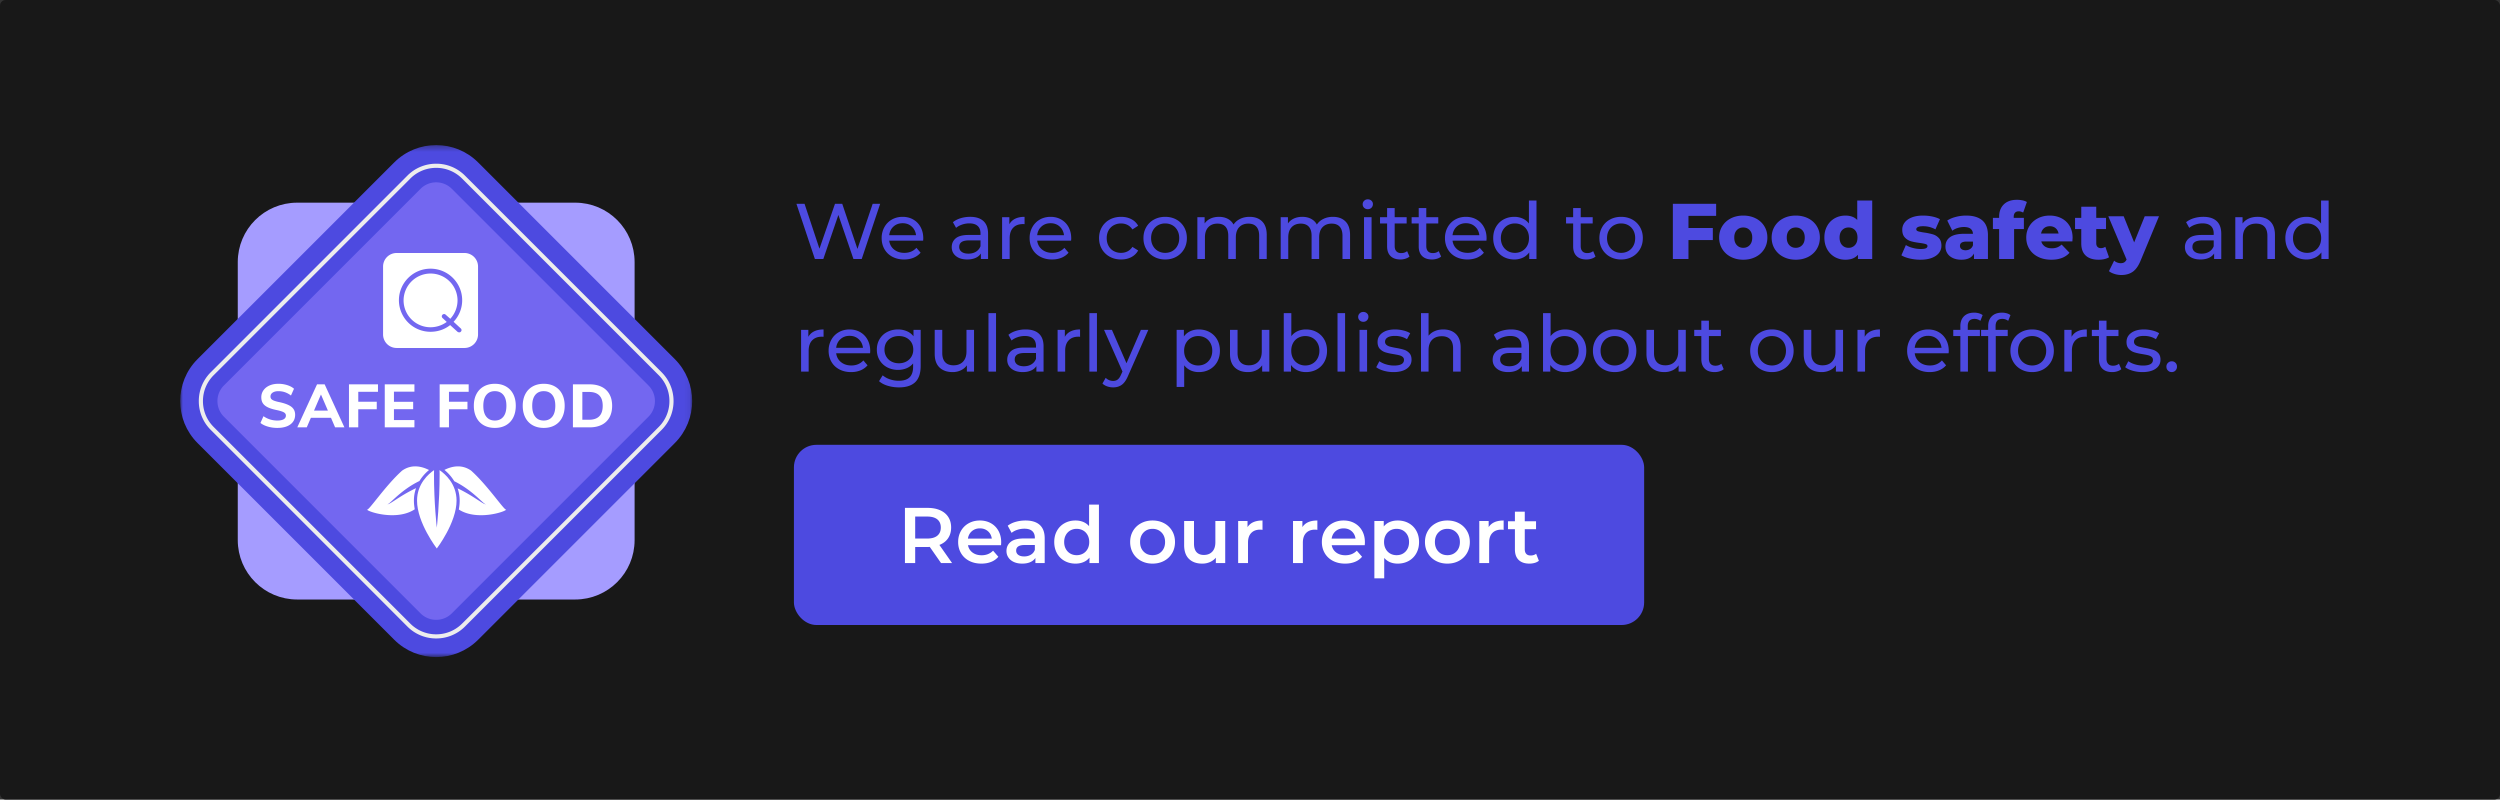 <svg xmlns="http://www.w3.org/2000/svg" xmlns:xlink="http://www.w3.org/1999/xlink" width="444" height="142"><rect width="100%" height="100%" fill="#333333" stroke="none"/><defs><path id="a" d="M0 .301h90.933v90.932H0z"/></defs><g fill="none" fill-rule="evenodd"><rect width="444" height="142" fill="#181818" fill-rule="nonzero" rx="1"/><g transform="translate(32 25.466)"><path fill="#a59cff" fill-rule="nonzero" d="M80.705 70.458V21.077c0-5.826-4.722-10.549-10.548-10.549H20.776c-5.826 0-10.549 4.723-10.549 10.549v49.38c0 5.826 4.723 10.55 10.549 10.55h49.38c5.827 0 10.55-4.724 10.55-10.55"/><mask id="b" fill="#fff"><use xlink:href="#a"/></mask><path fill="#4d4ae0" fill-rule="nonzero" d="M87.843 38.308L52.925 3.39c-4.119-4.12-10.798-4.12-14.917 0L3.09 38.308c-4.12 4.12-4.12 10.798 0 14.918l34.918 34.918c4.119 4.12 10.798 4.12 14.917 0l34.918-34.918c4.12-4.12 4.12-10.798 0-14.918" mask="url(#b)"/><path fill="#7367f0" fill-rule="nonzero" d="M45.466 84.616c-1.05 0-2.037-.41-2.779-1.151L7.77 48.546a3.908 3.908 0 01-1.152-2.78c0-1.049.41-2.036 1.152-2.778L42.687 8.069a3.907 3.907 0 012.78-1.151c1.049 0 2.037.409 2.779 1.151l34.917 34.919a3.904 3.904 0 011.153 2.779c0 1.05-.41 2.037-1.153 2.78L48.246 83.464a3.907 3.907 0 01-2.78 1.151"/><path fill="#ededed" fill-rule="nonzero" d="M45.466 4.345c-1.737 0-3.37.677-4.599 1.905L5.95 41.168c-1.228 1.23-1.906 2.862-1.906 4.599s.678 3.37 1.906 4.598l34.918 34.919a6.464 6.464 0 004.6 1.906 6.465 6.465 0 004.599-1.906l34.917-34.919a6.457 6.457 0 001.906-4.598c0-1.737-.677-3.37-1.906-4.6L50.066 6.25a6.469 6.469 0 00-4.6-1.905m0 83.58a7.2 7.2 0 01-5.119-2.121L5.43 50.886a7.194 7.194 0 01-2.122-5.12c0-1.932.754-3.75 2.122-5.117L40.347 5.73a7.191 7.191 0 015.12-2.122c1.932 0 3.75.753 5.118 2.122l34.918 34.918a7.187 7.187 0 012.12 5.118 7.191 7.191 0 01-2.12 5.119L50.585 85.804a7.195 7.195 0 01-5.119 2.121"/></g><g fill="#fff" fill-rule="nonzero"><path d="M77.575 97.412s-3.508-4.568-3.508-8.495c0-3.011 2.06-4.766 3.023-5.423-.01.194-.016.398-.016.624 0 5.302.502 9.6.502 9.6s.502-4.298.502-9.6c0-.226-.006-.43-.015-.623.962.656 3.022 2.41 3.022 5.422 0 3.927-3.509 8.495-3.509 8.495"/><path d="M74.492 85.427c-3.585 1.731-5.545 4.505-5.733 4.073.172.392 2.027-1.352 5.129-2.807a6.649 6.649 0 00-.376 2.224c0 .506.055 1.019.15 1.53-3.17 2.118-8.32.457-8.502.04.194.443 3.175-4.138 6.252-6.902 1.697-1.193 3.47-.778 4.784-.11a7.816 7.816 0 00-1.704 1.95m6.99 5.062c.099-.525.156-1.05.156-1.57 0-.812-.14-1.54-.364-2.187 3.056 1.448 4.885 3.16 5.055 2.772-.187.427-2.116-2.303-5.648-4.036a7.861 7.861 0 00-1.75-2.01c1.31-.656 3.065-1.05 4.745.13 3.077 2.764 6.058 7.346 6.252 6.902-.182.415-5.273 2.06-8.446-.001"/></g><path fill="#fff" fill-rule="nonzero" d="M49.25 75.997c.995 0 1.772-.21 2.33-.628.558-.419.837-.986.837-1.702 0-.593-.216-1.062-.65-1.406-.432-.343-1.139-.622-2.12-.837a6.22 6.22 0 01-.976-.263c-.229-.09-.392-.191-.488-.306a.639.639 0 01-.145-.429c0-.293.129-.526.386-.698.258-.171.601-.257 1.03-.257.81 0 1.55.257 2.223.773l.536-1.203c-.3-.272-.701-.486-1.202-.644a5.203 5.203 0 00-1.567-.236c-.601 0-1.13.102-1.589.306-.458.204-.814.489-1.068.853a2.11 2.11 0 00-.38 1.235c0 .422.09.774.273 1.057.183.283.472.522.87.72.397.196.932.362 1.604.498.601.13 1.022.263 1.261.403.24.14.36.33.36.574 0 .28-.13.496-.392.65-.261.153-.635.23-1.121.23-.91 0-1.732-.257-2.47-.773l-.536 1.202c.35.28.793.496 1.326.65.533.154 1.09.23 1.669.23zm5.231-.097l.73-1.696h3.574l.73 1.696h1.653l-3.51-7.642h-1.352l-3.51 7.642h1.685zm3.757-2.973h-2.469l1.234-2.866 1.235 2.866zm5.39 2.973v-3.22h3.285v-1.33H63.63v-1.772h3.499v-1.32h-5.152V75.9h1.653zm9.975 0v-1.299h-3.638V72.67h3.413v-1.31h-3.413v-1.802h3.638v-1.3h-5.27V75.9h5.27zm6.135 0v-3.22h3.284v-1.33h-3.284v-1.772h3.5v-1.32h-5.153V75.9h1.653zm8.15.097c.758 0 1.416-.16 1.975-.478a3.2 3.2 0 001.288-1.369c.3-.593.45-1.288.45-2.082 0-.794-.15-1.485-.45-2.071-.3-.587-.73-1.04-1.288-1.358-.559-.319-1.217-.478-1.975-.478-.759 0-1.419.16-1.98.478-.562.318-.995.77-1.3 1.358-.303.586-.455 1.277-.455 2.071 0 .794.152 1.489.456 2.082.304.594.737 1.05 1.298 1.369.562.318 1.222.478 1.98.478zm0-1.31c-.644 0-1.147-.223-1.508-.67-.362-.448-.542-1.097-.542-1.949 0-.844.18-1.488.542-1.932.361-.443.864-.665 1.508-.665s1.146.222 1.508.665c.361.444.542 1.088.542 1.932 0 .845-.18 1.492-.542 1.943-.362.45-.864.676-1.508.676zm8.686 1.31c.759 0 1.417-.16 1.975-.478a3.2 3.2 0 001.288-1.369c.3-.593.45-1.288.45-2.082 0-.794-.15-1.485-.45-2.071-.3-.587-.73-1.04-1.288-1.358-.558-.319-1.216-.478-1.975-.478-.758 0-1.419.16-1.98.478-.562.318-.995.77-1.299 1.358-.304.586-.456 1.277-.456 2.071 0 .794.152 1.489.456 2.082.304.594.737 1.05 1.299 1.369.561.318 1.222.478 1.98.478zm0-1.31c-.644 0-1.147-.223-1.508-.67-.361-.448-.542-1.097-.542-1.949 0-.844.18-1.488.542-1.932.361-.443.864-.665 1.508-.665s1.147.222 1.508.665c.361.444.542 1.088.542 1.932 0 .845-.18 1.492-.542 1.943-.361.45-.864.676-1.508.676zm8.128 1.213c.845 0 1.567-.152 2.168-.456a3.149 3.149 0 001.374-1.315c.315-.572.472-1.26.472-2.06 0-.795-.159-1.478-.477-2.05a3.146 3.146 0 00-1.38-1.31c-.6-.3-1.32-.451-2.157-.451h-2.951V75.9h2.951zm-.107-1.352h-1.17V69.61h1.17c1.631 0 2.447.82 2.447 2.458 0 1.653-.816 2.48-2.447 2.48zM82.496 44.933a2.404 2.404 0 012.404 2.405v12.058a2.404 2.404 0 01-2.404 2.404H70.438a2.404 2.404 0 01-2.405-2.404V47.338a2.405 2.405 0 012.405-2.405h12.058zm-6.044 2.785c-3.08 0-5.604 2.523-5.604 5.603a5.607 5.607 0 005.604 5.604c1.334 0 2.547-.436 3.494-1.189l1.31 1.189a.468.468 0 00.29.098h.122a.478.478 0 00.294-.32.406.406 0 00-.146-.388l-1.261-1.164a5.56 5.56 0 001.528-3.833c0-3.08-2.523-5.605-5.63-5.6zm.015.862a4.791 4.791 0 014.791 4.737 4.834 4.834 0 01-1.286 3.3l-.825-.729a.376.376 0 00-.387-.097.425.425 0 00-.292.317.404.404 0 00.146.388l.728.68a4.898 4.898 0 01-2.887.945 4.78 4.78 0 01-4.779-4.803 4.792 4.792 0 014.791-4.738z"/><g fill-rule="nonzero" transform="translate(141 79)"><rect width="151" height="32" fill="#4d4ae0" rx="4"/><path fill="#fff" d="M21.537 21v-2.856h2.33c.11-.003.197-.007.26-.014L26.129 21h1.96l-2.254-3.22c.672-.261 1.188-.658 1.547-1.19.36-.532.539-1.167.539-1.904 0-.719-.168-1.34-.504-1.862-.336-.523-.819-.924-1.449-1.204-.63-.28-1.37-.42-2.219-.42h-4.032V21h1.82zm2.128-4.354h-2.128V12.74h2.128c.793 0 1.395.168 1.806.504.41.336.616.817.616 1.442s-.205 1.108-.616 1.449c-.41.34-1.013.511-1.806.511zm9.632 4.452c.644 0 1.223-.103 1.736-.308a3.163 3.163 0 001.274-.91l-.938-1.078c-.532.541-1.209.812-2.03.812-.644 0-1.183-.161-1.617-.483a2.034 2.034 0 01-.805-1.309h5.866a6.54 6.54 0 00.028-.518c0-.765-.161-1.44-.483-2.023a3.423 3.423 0 00-1.344-1.358c-.574-.322-1.225-.483-1.953-.483-.737 0-1.4.163-1.988.49a3.528 3.528 0 00-1.379 1.365c-.331.583-.497 1.239-.497 1.967 0 .737.17 1.398.511 1.981.34.583.824 1.038 1.449 1.365.625.327 1.349.49 2.17.49zm1.848-4.438h-4.242c.084-.55.32-.992.707-1.323.387-.331.861-.497 1.421-.497.57 0 1.045.168 1.428.504.383.336.611.775.686 1.316zm5.39 4.438c.56 0 1.038-.086 1.435-.259.397-.173.702-.422.917-.749V21h1.652v-4.382c0-1.064-.292-1.86-.875-2.387-.583-.527-1.426-.791-2.527-.791-.616 0-1.2.08-1.75.238a4.254 4.254 0 00-1.414.686l.686 1.274c.28-.233.623-.415 1.029-.546a4.04 4.04 0 011.239-.196c.616 0 1.08.14 1.393.42.313.28.469.681.469 1.204v.112h-1.932c-1.073 0-1.86.203-2.359.609-.5.406-.749.945-.749 1.617 0 .43.114.814.343 1.155.229.34.553.607.973.798.42.191.91.287 1.47.287zm.364-1.274c-.448 0-.798-.093-1.05-.28a.893.893 0 01-.378-.756c0-.663.504-.994 1.512-.994h1.806v.868c-.14.373-.38.66-.721.861-.34.2-.73.301-1.169.301zm9.114 1.274c.513 0 .982-.089 1.407-.266a2.697 2.697 0 001.071-.798V21h1.68V10.612h-1.75v3.836a2.742 2.742 0 00-1.05-.756 3.55 3.55 0 00-1.358-.252c-.719 0-1.365.159-1.939.476a3.43 3.43 0 00-1.351 1.344c-.327.579-.49 1.246-.49 2.002 0 .756.163 1.426.49 2.009a3.422 3.422 0 001.351 1.351c.574.317 1.22.476 1.939.476zm.21-1.498c-.42 0-.798-.096-1.134-.287a2.07 2.07 0 01-.798-.819c-.196-.355-.294-.765-.294-1.232 0-.467.098-.877.294-1.232a2.07 2.07 0 01.798-.819 2.254 2.254 0 011.134-.287c.42 0 .798.096 1.134.287.336.191.602.464.798.819.196.355.294.765.294 1.232 0 .467-.098.877-.294 1.232a2.07 2.07 0 01-.798.819 2.254 2.254 0 01-1.134.287zm13.468 1.498c.765 0 1.451-.163 2.058-.49a3.577 3.577 0 001.421-1.365c.34-.583.511-1.244.511-1.981 0-.737-.17-1.395-.511-1.974a3.58 3.58 0 00-1.421-1.358c-.607-.327-1.293-.49-2.058-.49-.756 0-1.437.163-2.044.49-.607.327-1.08.78-1.421 1.358-.34.579-.511 1.237-.511 1.974 0 .737.17 1.398.511 1.981a3.57 3.57 0 001.421 1.365c.607.327 1.288.49 2.044.49zm0-1.498c-.644 0-1.174-.215-1.589-.644-.415-.43-.623-.994-.623-1.694s.208-1.265.623-1.694c.415-.43.945-.644 1.589-.644s1.176.215 1.596.644c.42.43.63.994.63 1.694s-.21 1.265-.63 1.694c-.42.43-.952.644-1.596.644zm8.834 1.498a3.38 3.38 0 001.358-.273c.42-.182.77-.441 1.05-.777V21h1.666v-7.476h-1.75v3.78c0 .728-.184 1.286-.553 1.673-.369.387-.866.581-1.491.581-.56 0-.992-.166-1.295-.497-.303-.331-.455-.833-.455-1.505v-4.032h-1.75v4.27c0 1.092.287 1.916.861 2.471.574.555 1.36.833 2.359.833zm8.12-.098v-3.626c0-.747.191-1.318.574-1.715.383-.397.915-.595 1.596-.595.121 0 .257.014.406.042V13.44c-1.27 0-2.156.392-2.66 1.176v-1.092h-1.666V21h1.75zm9.744 0v-3.626c0-.747.191-1.318.574-1.715.383-.397.915-.595 1.596-.595.121 0 .257.014.406.042V13.44c-1.27 0-2.156.392-2.66 1.176v-1.092h-1.666V21h1.75zm7.504.098c.644 0 1.223-.103 1.736-.308a3.163 3.163 0 001.274-.91l-.938-1.078c-.532.541-1.209.812-2.03.812-.644 0-1.183-.161-1.617-.483a2.034 2.034 0 01-.805-1.309h5.866a6.54 6.54 0 00.028-.518c0-.765-.161-1.44-.483-2.023a3.423 3.423 0 00-1.344-1.358c-.574-.322-1.225-.483-1.953-.483-.737 0-1.4.163-1.988.49a3.528 3.528 0 00-1.379 1.365c-.331.583-.497 1.239-.497 1.967 0 .737.17 1.398.511 1.981.34.583.824 1.038 1.449 1.365.625.327 1.349.49 2.17.49zm1.848-4.438h-4.242c.084-.55.32-.992.707-1.323.387-.331.861-.497 1.421-.497.57 0 1.045.168 1.428.504.383.336.611.775.686 1.316zm5.096 7.056V20.09c.588.672 1.386 1.008 2.394 1.008.728 0 1.379-.159 1.953-.476a3.422 3.422 0 001.351-1.351c.327-.583.49-1.253.49-2.009s-.163-1.423-.49-2.002a3.43 3.43 0 00-1.351-1.344c-.574-.317-1.225-.476-1.953-.476-.513 0-.982.089-1.407.266a2.697 2.697 0 00-1.071.798v-.98h-1.666v10.192h1.75zm2.198-4.116c-.42 0-.798-.096-1.134-.287a2.07 2.07 0 01-.798-.819c-.196-.355-.294-.765-.294-1.232 0-.467.098-.877.294-1.232a2.07 2.07 0 01.798-.819 2.254 2.254 0 011.134-.287c.644 0 1.174.215 1.589.644.415.43.623.994.623 1.694s-.208 1.265-.623 1.694c-.415.43-.945.644-1.589.644zm9.016 1.498c.765 0 1.451-.163 2.058-.49a3.577 3.577 0 001.421-1.365c.34-.583.511-1.244.511-1.981 0-.737-.17-1.395-.511-1.974a3.58 3.58 0 00-1.421-1.358c-.607-.327-1.293-.49-2.058-.49-.756 0-1.437.163-2.044.49-.607.327-1.08.78-1.421 1.358-.34.579-.511 1.237-.511 1.974 0 .737.17 1.398.511 1.981a3.57 3.57 0 001.421 1.365c.607.327 1.288.49 2.044.49zm0-1.498c-.644 0-1.174-.215-1.589-.644-.415-.43-.623-.994-.623-1.694s.208-1.265.623-1.694c.415-.43.945-.644 1.589-.644s1.176.215 1.596.644c.42.43.63.994.63 1.694s-.21 1.265-.63 1.694c-.42.43-.952.644-1.596.644zm7.42 1.4v-3.626c0-.747.191-1.318.574-1.715.383-.397.915-.595 1.596-.595.121 0 .257.014.406.042V13.44c-1.27 0-2.156.392-2.66 1.176v-1.092h-1.666V21h1.75zm7.154.098c.327 0 .637-.042.931-.126.294-.084.544-.21.749-.378l-.49-1.246c-.261.205-.588.308-.98.308-.336 0-.593-.096-.77-.287-.177-.191-.266-.469-.266-.833V14.98h2.002v-1.4h-2.002v-1.708h-1.75v1.708h-1.232v1.4h1.232v3.598c0 .821.224 1.447.672 1.876.448.43 1.083.644 1.904.644z"/></g><path fill="#4d4ae0" fill-rule="nonzero" d="M146.222 46l2.674-7.826L151.57 46h1.47l3.276-9.8h-1.33l-2.702 8.008-2.702-8.008h-1.288l-2.758 7.966-2.646-7.966h-1.442l3.276 9.8h1.498zm14.35.084c.616 0 1.174-.103 1.673-.308.5-.205.917-.504 1.253-.896l-.742-.868c-.541.597-1.255.896-2.142.896-.728 0-1.337-.198-1.827-.595-.49-.397-.777-.922-.861-1.575h6.02c.019-.168.028-.303.028-.406 0-.747-.156-1.41-.469-1.988a3.394 3.394 0 00-1.302-1.351c-.555-.322-1.188-.483-1.897-.483-.71 0-1.346.161-1.911.483a3.456 3.456 0 00-1.33 1.351 3.933 3.933 0 00-.483 1.946c0 .728.166 1.381.497 1.96.331.579.8 1.029 1.407 1.351.607.322 1.302.483 2.086.483zm2.114-4.312h-4.76c.075-.635.329-1.148.763-1.54.434-.392.973-.588 1.617-.588s1.183.198 1.617.595c.434.397.688.908.763 1.533zm9.086 4.312c.57 0 1.062-.091 1.477-.273.415-.182.735-.446.959-.791V46h1.274v-4.48c0-.999-.273-1.75-.819-2.254-.546-.504-1.332-.756-2.359-.756-.597 0-1.162.082-1.694.245-.532.163-.99.399-1.372.707l.56 1.008c.29-.243.644-.436 1.064-.581.42-.145.85-.217 1.288-.217.653 0 1.148.154 1.484.462.336.308.504.751.504 1.33v.266h-2.128c-1.036 0-1.792.198-2.268.595-.476.397-.714.922-.714 1.575 0 .653.25 1.18.749 1.582.5.401 1.164.602 1.995.602zm.224-1.036c-.513 0-.915-.107-1.204-.322a1.038 1.038 0 01-.434-.882c0-.765.57-1.148 1.708-1.148h2.072v1.036c-.168.42-.439.744-.812.973-.373.229-.817.343-1.33.343zm7.322.952v-3.696c0-.803.208-1.421.623-1.855.415-.434.987-.651 1.715-.651.13 0 .233.005.308.014V38.51c-.653 0-1.209.112-1.666.336a2.29 2.29 0 00-1.036.98V38.58h-1.288V46h1.344zm7.532.084c.616 0 1.174-.103 1.673-.308.5-.205.917-.504 1.253-.896l-.742-.868c-.541.597-1.255.896-2.142.896-.728 0-1.337-.198-1.827-.595-.49-.397-.777-.922-.861-1.575h6.02c.019-.168.028-.303.028-.406 0-.747-.156-1.41-.469-1.988a3.394 3.394 0 00-1.302-1.351c-.555-.322-1.188-.483-1.897-.483-.71 0-1.346.161-1.911.483a3.456 3.456 0 00-1.33 1.351 3.933 3.933 0 00-.483 1.946c0 .728.166 1.381.497 1.96.331.579.8 1.029 1.407 1.351.607.322 1.302.483 2.086.483zm2.114-4.312h-4.76c.075-.635.329-1.148.763-1.54.434-.392.973-.588 1.617-.588s1.183.198 1.617.595c.434.397.688.908.763 1.533zm10.15 4.312c.672 0 1.272-.138 1.799-.413.527-.275.936-.67 1.225-1.183l-1.022-.644c-.233.355-.523.62-.868.798a2.479 2.479 0 01-1.148.266 2.65 2.65 0 01-1.309-.322 2.3 2.3 0 01-.91-.917c-.22-.397-.329-.856-.329-1.379 0-.513.11-.968.329-1.365a2.3 2.3 0 01.91-.917 2.65 2.65 0 011.309-.322c.42 0 .803.089 1.148.266.345.177.635.443.868.798l1.022-.658a2.901 2.901 0 00-1.225-1.176c-.527-.27-1.127-.406-1.799-.406-.756 0-1.43.161-2.023.483a3.539 3.539 0 00-1.393 1.344c-.336.574-.504 1.225-.504 1.953s.168 1.379.504 1.953a3.59 3.59 0 001.393 1.351c.593.327 1.267.49 2.023.49zm7.826 0c.737 0 1.398-.163 1.981-.49a3.576 3.576 0 001.372-1.351c.331-.574.497-1.225.497-1.953s-.166-1.379-.497-1.953a3.517 3.517 0 00-1.372-1.344c-.583-.322-1.244-.483-1.981-.483-.737 0-1.4.161-1.988.483a3.502 3.502 0 00-1.379 1.344c-.331.574-.497 1.225-.497 1.953s.166 1.379.497 1.953a3.553 3.553 0 001.379 1.351c.588.327 1.25.49 1.988.49zm0-1.176c-.476 0-.903-.11-1.281-.329a2.37 2.37 0 01-.896-.924c-.22-.397-.329-.852-.329-1.365s.11-.968.329-1.365c.22-.397.518-.702.896-.917a2.544 2.544 0 011.281-.322c.476 0 .903.107 1.281.322.378.215.674.52.889.917.215.397.322.852.322 1.365s-.107.968-.322 1.365a2.32 2.32 0 01-.889.924c-.378.22-.805.329-1.281.329zM213.996 46v-3.822c0-.793.2-1.402.602-1.827.401-.425.943-.637 1.624-.637.616 0 1.09.182 1.421.546.331.364.497.905.497 1.624V46h1.344v-3.822c0-.793.2-1.402.602-1.827.401-.425.943-.637 1.624-.637.616 0 1.09.182 1.421.546.331.364.497.905.497 1.624V46h1.344v-4.27c0-1.064-.273-1.867-.819-2.408-.546-.541-1.286-.812-2.219-.812-.625 0-1.188.121-1.687.364-.5.243-.889.579-1.169 1.008a2.432 2.432 0 00-1.036-1.022c-.448-.233-.961-.35-1.54-.35-.56 0-1.06.1-1.498.301-.439.2-.793.492-1.064.875V38.58h-1.288V46h1.344zm14.798 0v-3.822c0-.793.2-1.402.602-1.827.401-.425.943-.637 1.624-.637.616 0 1.09.182 1.421.546.331.364.497.905.497 1.624V46h1.344v-3.822c0-.793.2-1.402.602-1.827.401-.425.943-.637 1.624-.637.616 0 1.09.182 1.421.546.331.364.497.905.497 1.624V46h1.344v-4.27c0-1.064-.273-1.867-.819-2.408-.546-.541-1.286-.812-2.219-.812-.625 0-1.188.121-1.687.364-.5.243-.889.579-1.169 1.008a2.432 2.432 0 00-1.036-1.022c-.448-.233-.961-.35-1.54-.35-.56 0-1.06.1-1.498.301-.439.2-.793.492-1.064.875V38.58h-1.288V46h1.344zm14.126-8.848a.883.883 0 00.91-.896.802.802 0 00-.259-.609c-.173-.163-.39-.245-.651-.245s-.478.086-.651.259c-.173.173-.259.38-.259.623s.086.448.259.616c.173.168.39.252.651.252zm.672 8.848v-7.42h-1.344V46h1.344zm5.11.084c.308 0 .607-.044.896-.133.29-.089.532-.217.728-.385l-.42-.966c-.29.233-.64.35-1.05.35-.373 0-.66-.107-.861-.322-.2-.215-.301-.523-.301-.924v-4.018h2.128V38.58h-2.128v-1.624h-1.344v1.624h-1.26v1.106h1.26v4.074c0 .747.205 1.32.616 1.722.41.401.99.602 1.736.602zm5.614 0c.308 0 .607-.044.896-.133.29-.089.532-.217.728-.385l-.42-.966c-.29.233-.64.35-1.05.35-.373 0-.66-.107-.861-.322-.2-.215-.301-.523-.301-.924v-4.018h2.128V38.58h-2.128v-1.624h-1.344v1.624h-1.26v1.106h1.26v4.074c0 .747.205 1.32.616 1.722.41.401.99.602 1.736.602zm6.3 0c.616 0 1.174-.103 1.673-.308.5-.205.917-.504 1.253-.896l-.742-.868c-.541.597-1.255.896-2.142.896-.728 0-1.337-.198-1.827-.595-.49-.397-.777-.922-.861-1.575h6.02c.019-.168.028-.303.028-.406 0-.747-.156-1.41-.469-1.988a3.394 3.394 0 00-1.302-1.351c-.555-.322-1.188-.483-1.897-.483-.71 0-1.346.161-1.911.483a3.456 3.456 0 00-1.33 1.351 3.933 3.933 0 00-.483 1.946c0 .728.166 1.381.497 1.96.331.579.8 1.029 1.407 1.351.607.322 1.302.483 2.086.483zm2.114-4.312h-4.76c.075-.635.329-1.148.763-1.54.434-.392.973-.588 1.617-.588s1.183.198 1.617.595c.434.397.688.908.763 1.533zm6.216 4.312a3.51 3.51 0 001.512-.322 2.915 2.915 0 001.134-.938V46h1.288V35.612h-1.344V39.7a2.86 2.86 0 00-1.12-.889 3.565 3.565 0 00-1.47-.301c-.719 0-1.363.159-1.932.476-.57.317-1.015.76-1.337 1.33-.322.57-.483 1.227-.483 1.974 0 .747.161 1.407.483 1.981a3.41 3.41 0 001.337 1.337c.57.317 1.213.476 1.932.476zm.112-1.176c-.476 0-.903-.11-1.281-.329a2.37 2.37 0 01-.896-.924c-.22-.397-.329-.852-.329-1.365s.11-.968.329-1.365c.22-.397.518-.702.896-.917a2.544 2.544 0 011.281-.322c.467 0 .891.107 1.274.322.383.215.681.52.896.917.215.397.322.852.322 1.365s-.107.968-.322 1.365a2.304 2.304 0 01-.896.924 2.51 2.51 0 01-1.274.329zm12.684 1.176c.308 0 .607-.044.896-.133.29-.089.532-.217.728-.385l-.42-.966c-.29.233-.64.35-1.05.35-.373 0-.66-.107-.861-.322-.2-.215-.301-.523-.301-.924v-4.018h2.128V38.58h-2.128v-1.624h-1.344v1.624h-1.26v1.106h1.26v4.074c0 .747.205 1.32.616 1.722.41.401.99.602 1.736.602zm6.174 0c.737 0 1.398-.163 1.981-.49a3.576 3.576 0 001.372-1.351c.331-.574.497-1.225.497-1.953s-.166-1.379-.497-1.953a3.517 3.517 0 00-1.372-1.344c-.583-.322-1.244-.483-1.981-.483-.737 0-1.4.161-1.988.483a3.502 3.502 0 00-1.379 1.344c-.331.574-.497 1.225-.497 1.953s.166 1.379.497 1.953a3.553 3.553 0 001.379 1.351c.588.327 1.25.49 1.988.49zm0-1.176c-.476 0-.903-.11-1.281-.329a2.37 2.37 0 01-.896-.924c-.22-.397-.329-.852-.329-1.365s.11-.968.329-1.365c.22-.397.518-.702.896-.917a2.544 2.544 0 011.281-.322c.476 0 .903.107 1.281.322.378.215.674.52.889.917.215.397.322.852.322 1.365s-.107.968-.322 1.365a2.32 2.32 0 01-.889.924c-.378.22-.805.329-1.281.329zM299.872 46v-3.36h4.326v-2.142h-4.326v-2.156h4.914V36.2H297.1V46h2.772zm9.73.126c.821 0 1.559-.168 2.212-.504a3.76 3.76 0 001.526-1.4c.364-.597.546-1.274.546-2.03 0-.756-.182-1.43-.546-2.023a3.72 3.72 0 00-1.526-1.386c-.653-.331-1.39-.497-2.212-.497-.821 0-1.556.166-2.205.497-.649.331-1.157.796-1.526 1.393s-.553 1.27-.553 2.016c0 .756.184 1.433.553 2.03a3.81 3.81 0 001.533 1.4c.653.336 1.386.504 2.198.504zm0-2.114c-.467 0-.85-.161-1.148-.483-.299-.322-.448-.768-.448-1.337 0-.56.15-.999.448-1.316.299-.317.681-.476 1.148-.476.467 0 .85.159 1.148.476.299.317.448.756.448 1.316 0 .57-.15 1.015-.448 1.337-.299.322-.681.483-1.148.483zm9.324 2.114c.821 0 1.559-.168 2.212-.504a3.76 3.76 0 001.526-1.4c.364-.597.546-1.274.546-2.03 0-.756-.182-1.43-.546-2.023a3.72 3.72 0 00-1.526-1.386c-.653-.331-1.39-.497-2.212-.497-.821 0-1.556.166-2.205.497-.649.331-1.157.796-1.526 1.393s-.553 1.27-.553 2.016c0 .756.184 1.433.553 2.03a3.81 3.81 0 001.533 1.4c.653.336 1.386.504 2.198.504zm0-2.114c-.467 0-.85-.161-1.148-.483-.299-.322-.448-.768-.448-1.337 0-.56.15-.999.448-1.316.299-.317.681-.476 1.148-.476.467 0 .85.159 1.148.476.299.317.448.756.448 1.316 0 .57-.15 1.015-.448 1.337-.299.322-.681.483-1.148.483zm8.82 2.114c.99 0 1.731-.294 2.226-.882V46h2.534V35.612h-2.66v3.458c-.495-.523-1.195-.784-2.1-.784-.69 0-1.32.159-1.89.476-.57.317-1.02.772-1.351 1.365-.331.593-.497 1.281-.497 2.065s.166 1.475.497 2.072a3.495 3.495 0 001.351 1.379c.57.322 1.2.483 1.89.483zm.56-2.114c-.467 0-.85-.161-1.148-.483-.299-.322-.448-.768-.448-1.337 0-.56.15-.999.448-1.316.299-.317.681-.476 1.148-.476.467 0 .847.159 1.141.476.294.317.441.756.441 1.316 0 .57-.15 1.015-.448 1.337a1.48 1.48 0 01-1.134.483zm12.74 2.114c.793 0 1.472-.107 2.037-.322.565-.215.992-.511 1.281-.889a2.05 2.05 0 00.434-1.281c0-.579-.152-1.029-.455-1.351a2.369 2.369 0 00-1.071-.665 11.72 11.72 0 00-1.554-.322c-.495-.075-.85-.147-1.064-.217-.215-.07-.322-.194-.322-.371 0-.159.098-.287.294-.385.196-.098.504-.147.924-.147.784 0 1.512.187 2.184.56l.798-1.806c-.364-.205-.817-.364-1.358-.476a8.06 8.06 0 00-1.638-.168c-.775 0-1.44.11-1.995.329-.555.22-.978.518-1.267.896a2.07 2.07 0 00-.434 1.295c0 .588.154 1.045.462 1.372.308.327.674.55 1.099.672.425.121.94.22 1.547.294.476.065.824.133 1.043.203.22.07.329.189.329.357 0 .168-.091.296-.273.385-.182.089-.488.133-.917.133-.467 0-.938-.063-1.414-.189s-.887-.296-1.232-.511l-.798 1.82c.373.233.868.422 1.484.567a8.158 8.158 0 001.876.217zm7.294 0c1.11 0 1.857-.369 2.24-1.106V46h2.478v-4.214c0-1.185-.331-2.065-.994-2.639-.663-.574-1.624-.861-2.884-.861-.607 0-1.211.077-1.813.231-.602.154-1.113.371-1.533.651l.896 1.806a2.96 2.96 0 01.952-.483 3.681 3.681 0 011.106-.175c1.027 0 1.563.401 1.61 1.204h-1.512c-1.148 0-1.997.198-2.548.595-.55.397-.826.954-.826 1.673 0 .448.11.847.329 1.197.22.35.544.628.973.833.43.205.938.308 1.526.308zm.742-1.68c-.308 0-.55-.07-.728-.21a.679.679 0 01-.266-.56c0-.513.387-.77 1.162-.77h1.148v.658c-.103.29-.27.509-.504.658-.233.15-.504.224-.812.224zM357.706 46v-5.32h1.736v-1.988h-1.806v-.168c0-.327.077-.574.231-.742.154-.168.371-.252.651-.252.27 0 .537.075.798.224l.658-1.876a2.339 2.339 0 00-.784-.294 4.87 4.87 0 00-.98-.098c-.999 0-1.776.27-2.331.812-.555.541-.833 1.274-.833 2.198v.196h-1.106v1.988h1.106V46h2.66zm6.608.126c1.419 0 2.497-.41 3.234-1.232l-1.4-1.456c-.27.233-.539.401-.805.504a2.614 2.614 0 01-.945.154c-.485 0-.889-.105-1.211-.315a1.544 1.544 0 01-.651-.903h5.516c.028-.42.042-.64.042-.658 0-.812-.18-1.514-.539-2.107a3.572 3.572 0 00-1.463-1.358c-.616-.313-1.302-.469-2.058-.469-.793 0-1.507.168-2.142.504a3.76 3.76 0 00-1.491 1.393c-.36.593-.539 1.262-.539 2.009 0 .756.184 1.433.553 2.03.369.597.889 1.064 1.561 1.4.672.336 1.451.504 2.338.504zm1.288-4.648h-3.108c.075-.401.25-.719.525-.952.275-.233.618-.35 1.029-.35.41 0 .754.117 1.029.35.275.233.45.55.525.952zm7.112 4.648c.364 0 .707-.037 1.029-.112.322-.075.595-.182.819-.322l-.658-1.862a1.406 1.406 0 01-.812.238c-.243 0-.436-.077-.581-.231-.145-.154-.217-.366-.217-.637v-2.52h1.736v-1.988h-1.736v-1.974h-2.66v1.974h-1.106v1.988h1.106v2.548c0 .961.266 1.685.798 2.17.532.485 1.293.728 2.282.728zm4.032 2.716c.793 0 1.465-.189 2.016-.567.55-.378 1.017-1.034 1.4-1.967l3.276-7.896h-2.534l-1.876 4.634-1.862-4.634h-2.73l3.248 7.686c-.112.224-.25.387-.413.49-.163.103-.371.154-.623.154-.215 0-.427-.04-.637-.119-.21-.08-.39-.189-.539-.329l-.924 1.862c.252.205.581.371.987.497s.81.189 1.211.189zm14.042-2.758c.57 0 1.062-.091 1.477-.273.415-.182.735-.446.959-.791V46h1.274v-4.48c0-.999-.273-1.75-.819-2.254-.546-.504-1.332-.756-2.359-.756-.597 0-1.162.082-1.694.245-.532.163-.99.399-1.372.707l.56 1.008c.29-.243.644-.436 1.064-.581.42-.145.85-.217 1.288-.217.653 0 1.148.154 1.484.462.336.308.504.751.504 1.33v.266h-2.128c-1.036 0-1.792.198-2.268.595-.476.397-.714.922-.714 1.575 0 .653.25 1.18.749 1.582.5.401 1.164.602 1.995.602zm.224-1.036c-.513 0-.915-.107-1.204-.322a1.038 1.038 0 01-.434-.882c0-.765.57-1.148 1.708-1.148h2.072v1.036c-.168.42-.439.744-.812.973-.373.229-.817.343-1.33.343zm7.322.952v-3.822c0-.793.21-1.402.63-1.827.42-.425.994-.637 1.722-.637.644 0 1.139.182 1.484.546.345.364.518.905.518 1.624V46h1.344v-4.27c0-1.055-.278-1.855-.833-2.401-.555-.546-1.304-.819-2.247-.819-.588 0-1.113.103-1.575.308-.462.205-.828.5-1.099.882v-1.12h-1.288V46h1.344zm11.298.084a3.51 3.51 0 001.512-.322 2.915 2.915 0 001.134-.938V46h1.288V35.612h-1.344V39.7a2.86 2.86 0 00-1.12-.889 3.565 3.565 0 00-1.47-.301c-.719 0-1.363.159-1.932.476-.57.317-1.015.76-1.337 1.33-.322.57-.483 1.227-.483 1.974 0 .747.161 1.407.483 1.981a3.41 3.41 0 001.337 1.337c.57.317 1.213.476 1.932.476zm.112-1.176c-.476 0-.903-.11-1.281-.329a2.37 2.37 0 01-.896-.924c-.22-.397-.329-.852-.329-1.365s.11-.968.329-1.365c.22-.397.518-.702.896-.917a2.544 2.544 0 011.281-.322c.467 0 .891.107 1.274.322.383.215.681.52.896.917.215.397.322.852.322 1.365s-.107.968-.322 1.365a2.304 2.304 0 01-.896.924 2.51 2.51 0 01-1.274.329zM143.618 66v-3.696c0-.803.208-1.421.623-1.855.415-.434.987-.651 1.715-.651.13 0 .233.005.308.014V58.51c-.653 0-1.209.112-1.666.336a2.29 2.29 0 00-1.036.98V58.58h-1.288V66h1.344zm7.532.084c.616 0 1.174-.103 1.673-.308.5-.205.917-.504 1.253-.896l-.742-.868c-.541.597-1.255.896-2.142.896-.728 0-1.337-.198-1.827-.595-.49-.397-.777-.922-.861-1.575h6.02c.019-.168.028-.303.028-.406 0-.747-.156-1.41-.469-1.988a3.394 3.394 0 00-1.302-1.351c-.555-.322-1.188-.483-1.897-.483-.71 0-1.346.161-1.911.483a3.456 3.456 0 00-1.33 1.351 3.933 3.933 0 00-.483 1.946c0 .728.166 1.381.497 1.96.331.579.8 1.029 1.407 1.351.607.322 1.302.483 2.086.483zm2.114-4.312h-4.76c.075-.635.329-1.148.763-1.54.434-.392.973-.588 1.617-.588s1.183.198 1.617.595c.434.397.688.908.763 1.533zm6.398 7.028c1.279 0 2.24-.31 2.884-.931.644-.62.966-1.58.966-2.877V58.58h-1.274v1.148a2.895 2.895 0 00-1.183-.91 3.935 3.935 0 00-1.561-.308c-.71 0-1.351.15-1.925.448a3.34 3.34 0 00-1.351 1.267c-.327.546-.49 1.169-.49 1.869s.163 1.323.49 1.869c.327.546.777.97 1.351 1.274a4.06 4.06 0 001.925.455c.541 0 1.043-.096 1.505-.287a2.966 2.966 0 001.169-.861v.588c0 .84-.208 1.465-.623 1.876-.415.41-1.057.616-1.925.616a4.86 4.86 0 01-1.575-.259 3.793 3.793 0 01-1.281-.707l-.644 1.036c.392.355.905.628 1.54.819a6.912 6.912 0 002.002.287zm-.014-4.284c-.495 0-.936-.103-1.323-.308a2.28 2.28 0 01-.91-.861 2.397 2.397 0 01-.329-1.253c0-.719.238-1.3.714-1.743.476-.443 1.092-.665 1.848-.665.747 0 1.358.222 1.834.665.476.443.714 1.024.714 1.743 0 .467-.11.884-.329 1.253a2.28 2.28 0 01-.91.861 2.755 2.755 0 01-1.309.308zm9.548 1.568a3.34 3.34 0 001.449-.315c.443-.21.8-.506 1.071-.889V66h1.274v-7.42h-1.344v3.836c0 .784-.205 1.39-.616 1.82-.41.43-.97.644-1.68.644-.644 0-1.139-.184-1.484-.553-.345-.369-.518-.912-.518-1.631V58.58h-1.344v4.27c0 1.064.285 1.869.854 2.415.57.546 1.349.819 2.338.819zm7.7-.084V55.612h-1.344V66h1.344zm4.732.084c.57 0 1.062-.091 1.477-.273.415-.182.735-.446.959-.791V66h1.274v-4.48c0-.999-.273-1.75-.819-2.254-.546-.504-1.332-.756-2.359-.756-.597 0-1.162.082-1.694.245-.532.163-.99.399-1.372.707l.56 1.008c.29-.243.644-.436 1.064-.581.42-.145.85-.217 1.288-.217.653 0 1.148.154 1.484.462.336.308.504.751.504 1.33v.266h-2.128c-1.036 0-1.792.198-2.268.595-.476.397-.714.922-.714 1.575 0 .653.25 1.18.749 1.582.5.401 1.164.602 1.995.602zm.224-1.036c-.513 0-.915-.107-1.204-.322a1.038 1.038 0 01-.434-.882c0-.765.57-1.148 1.708-1.148h2.072v1.036c-.168.42-.439.744-.812.973-.373.229-.817.343-1.33.343zm7.322.952v-3.696c0-.803.208-1.421.623-1.855.415-.434.987-.651 1.715-.651.13 0 .233.005.308.014V58.51c-.653 0-1.209.112-1.666.336a2.29 2.29 0 00-1.036.98V58.58h-1.288V66h1.344zm5.642 0V55.612h-1.344V66h1.344zm2.884 2.8c.597 0 1.108-.154 1.533-.462.425-.308.796-.84 1.113-1.596l3.598-8.162h-1.316l-2.562 5.936-2.59-5.936h-1.4l3.276 7.406-.238.518c-.177.42-.376.716-.595.889-.22.173-.492.259-.819.259-.504 0-.947-.182-1.33-.546l-.574 1.008c.224.224.506.394.847.511.34.117.693.175 1.057.175zm12.614-.084V64.88c.308.392.684.69 1.127.896.443.205.931.308 1.463.308.719 0 1.363-.159 1.932-.476a3.404 3.404 0 001.337-1.337c.322-.574.483-1.234.483-1.981 0-.747-.161-1.405-.483-1.974a3.42 3.42 0 00-1.337-1.33c-.57-.317-1.213-.476-1.932-.476-.55 0-1.055.105-1.512.315-.457.21-.835.52-1.134.931V58.58h-1.288v10.136h1.344zm2.478-3.808a2.52 2.52 0 01-1.274-.329 2.31 2.31 0 01-.896-.924c-.215-.397-.322-.852-.322-1.365s.11-.966.329-1.358c.22-.392.518-.698.896-.917.378-.22.8-.329 1.267-.329.476 0 .903.107 1.281.322.378.215.677.52.896.917.22.397.329.852.329 1.365s-.11.968-.329 1.365a2.37 2.37 0 01-.896.924c-.378.22-.805.329-1.281.329zm8.848 1.176a3.34 3.34 0 001.449-.315c.443-.21.8-.506 1.071-.889V66h1.274v-7.42h-1.344v3.836c0 .784-.205 1.39-.616 1.82-.41.43-.97.644-1.68.644-.644 0-1.139-.184-1.484-.553-.345-.369-.518-.912-.518-1.631V58.58h-1.344v4.27c0 1.064.285 1.869.854 2.415.57.546 1.349.819 2.338.819zm10.29 0c.719 0 1.363-.159 1.932-.476a3.404 3.404 0 001.337-1.337c.322-.574.483-1.234.483-1.981 0-.747-.161-1.405-.483-1.974a3.42 3.42 0 00-1.337-1.33c-.57-.317-1.213-.476-1.932-.476-.532 0-1.022.1-1.47.301a2.85 2.85 0 00-1.12.889v-4.088h-1.344V66h1.288v-1.176c.299.41.677.723 1.134.938.457.215.961.322 1.512.322zm-.112-1.176a2.52 2.52 0 01-1.274-.329 2.31 2.31 0 01-.896-.924c-.215-.397-.322-.852-.322-1.365s.107-.968.322-1.365c.215-.397.513-.702.896-.917a2.555 2.555 0 011.274-.322c.476 0 .903.107 1.281.322.378.215.677.52.896.917.22.397.329.852.329 1.365s-.11.968-.329 1.365a2.37 2.37 0 01-.896.924c-.378.22-.805.329-1.281.329zm7.07 1.092V55.612h-1.344V66h1.344zm3.234-8.848a.883.883 0 00.91-.896.802.802 0 00-.259-.609c-.173-.163-.39-.245-.651-.245s-.478.086-.651.259c-.173.173-.259.38-.259.623s.086.448.259.616c.173.168.39.252.651.252zm.672 8.848v-7.42h-1.344V66h1.344zm4.69.084c.99 0 1.771-.198 2.345-.595.574-.397.861-.931.861-1.603 0-.504-.13-.896-.392-1.176a2.163 2.163 0 00-.945-.595 11.347 11.347 0 00-1.449-.329 15.74 15.74 0 01-1.043-.224 1.591 1.591 0 01-.623-.308.707.707 0 01-.252-.574c0-.308.15-.555.448-.742.299-.187.733-.28 1.302-.28.821 0 1.535.196 2.142.588l.574-1.064c-.317-.205-.723-.369-1.218-.49s-.99-.182-1.484-.182c-.943 0-1.694.203-2.254.609-.56.406-.84.945-.84 1.617 0 .523.135.929.406 1.218.27.29.595.495.973.616s.866.229 1.463.322c.439.075.777.142 1.015.203.238.06.436.156.595.287a.65.65 0 01.238.532c0 .672-.588 1.008-1.764 1.008-.476 0-.947-.07-1.414-.21a4.028 4.028 0 01-1.19-.56l-.56 1.064c.317.252.756.46 1.316.623.56.163 1.143.245 1.75.245zm6.23-.084v-3.822c0-.793.21-1.402.63-1.827.42-.425.994-.637 1.722-.637.644 0 1.139.182 1.484.546.345.364.518.905.518 1.624V66h1.344v-4.27c0-1.055-.278-1.855-.833-2.401-.555-.546-1.304-.819-2.247-.819-.56 0-1.066.098-1.519.294a2.769 2.769 0 00-1.099.826v-4.018h-1.344V66h1.344zm14.126.084c.57 0 1.062-.091 1.477-.273.415-.182.735-.446.959-.791V66h1.274v-4.48c0-.999-.273-1.75-.819-2.254-.546-.504-1.332-.756-2.359-.756-.597 0-1.162.082-1.694.245-.532.163-.99.399-1.372.707l.56 1.008c.29-.243.644-.436 1.064-.581.42-.145.85-.217 1.288-.217.653 0 1.148.154 1.484.462.336.308.504.751.504 1.33v.266h-2.128c-1.036 0-1.792.198-2.268.595-.476.397-.714.922-.714 1.575 0 .653.25 1.18.749 1.582.5.401 1.164.602 1.995.602zm.224-1.036c-.513 0-.915-.107-1.204-.322a1.038 1.038 0 01-.434-.882c0-.765.57-1.148 1.708-1.148h2.072v1.036c-.168.42-.439.744-.812.973-.373.229-.817.343-1.33.343zm9.912 1.036c.719 0 1.363-.159 1.932-.476a3.404 3.404 0 001.337-1.337c.322-.574.483-1.234.483-1.981 0-.747-.161-1.405-.483-1.974a3.42 3.42 0 00-1.337-1.33c-.57-.317-1.213-.476-1.932-.476-.532 0-1.022.1-1.47.301a2.85 2.85 0 00-1.12.889v-4.088h-1.344V66h1.288v-1.176c.299.41.677.723 1.134.938.457.215.961.322 1.512.322zm-.112-1.176a2.52 2.52 0 01-1.274-.329 2.31 2.31 0 01-.896-.924c-.215-.397-.322-.852-.322-1.365s.107-.968.322-1.365c.215-.397.513-.702.896-.917a2.555 2.555 0 011.274-.322c.476 0 .903.107 1.281.322.378.215.677.52.896.917.22.397.329.852.329 1.365s-.11.968-.329 1.365a2.37 2.37 0 01-.896.924c-.378.22-.805.329-1.281.329zm8.904 1.176c.737 0 1.398-.163 1.981-.49a3.576 3.576 0 001.372-1.351c.331-.574.497-1.225.497-1.953s-.166-1.379-.497-1.953a3.517 3.517 0 00-1.372-1.344c-.583-.322-1.244-.483-1.981-.483-.737 0-1.4.161-1.988.483a3.502 3.502 0 00-1.379 1.344c-.331.574-.497 1.225-.497 1.953s.166 1.379.497 1.953a3.553 3.553 0 001.379 1.351c.588.327 1.25.49 1.988.49zm0-1.176c-.476 0-.903-.11-1.281-.329a2.37 2.37 0 01-.896-.924c-.22-.397-.329-.852-.329-1.365s.11-.968.329-1.365c.22-.397.518-.702.896-.917a2.544 2.544 0 011.281-.322c.476 0 .903.107 1.281.322.378.215.674.52.889.917.215.397.322.852.322 1.365s-.107.968-.322 1.365a2.32 2.32 0 01-.889.924c-.378.22-.805.329-1.281.329zm8.834 1.176a3.34 3.34 0 001.449-.315c.443-.21.8-.506 1.071-.889V66h1.274v-7.42h-1.344v3.836c0 .784-.205 1.39-.616 1.82-.41.43-.97.644-1.68.644-.644 0-1.139-.184-1.484-.553-.345-.369-.518-.912-.518-1.631V58.58h-1.344v4.27c0 1.064.285 1.869.854 2.415.57.546 1.349.819 2.338.819zm8.904 0c.308 0 .607-.044.896-.133.29-.089.532-.217.728-.385l-.42-.966c-.29.233-.64.35-1.05.35-.373 0-.66-.107-.861-.322-.2-.215-.301-.523-.301-.924v-4.018h2.128V58.58h-2.128v-1.624h-1.344v1.624h-1.26v1.106h1.26v4.074c0 .747.205 1.32.616 1.722.41.401.99.602 1.736.602zm10.192 0c.737 0 1.398-.163 1.981-.49a3.576 3.576 0 001.372-1.351c.331-.574.497-1.225.497-1.953s-.166-1.379-.497-1.953a3.517 3.517 0 00-1.372-1.344c-.583-.322-1.244-.483-1.981-.483-.737 0-1.4.161-1.988.483a3.502 3.502 0 00-1.379 1.344c-.331.574-.497 1.225-.497 1.953s.166 1.379.497 1.953a3.553 3.553 0 001.379 1.351c.588.327 1.25.49 1.988.49zm0-1.176c-.476 0-.903-.11-1.281-.329a2.37 2.37 0 01-.896-.924c-.22-.397-.329-.852-.329-1.365s.11-.968.329-1.365c.22-.397.518-.702.896-.917a2.544 2.544 0 011.281-.322c.476 0 .903.107 1.281.322.378.215.674.52.889.917.215.397.322.852.322 1.365s-.107.968-.322 1.365a2.32 2.32 0 01-.889.924c-.378.22-.805.329-1.281.329zm8.834 1.176a3.34 3.34 0 001.449-.315c.443-.21.8-.506 1.071-.889V66h1.274v-7.42h-1.344v3.836c0 .784-.205 1.39-.616 1.82-.41.43-.97.644-1.68.644-.644 0-1.139-.184-1.484-.553-.345-.369-.518-.912-.518-1.631V58.58h-1.344v4.27c0 1.064.285 1.869.854 2.415.57.546 1.349.819 2.338.819zm7.7-.084v-3.696c0-.803.208-1.421.623-1.855.415-.434.987-.651 1.715-.651.13 0 .233.005.308.014V58.51c-.653 0-1.209.112-1.666.336a2.29 2.29 0 00-1.036.98V58.58h-1.288V66h1.344zm11.466.084c.616 0 1.174-.103 1.673-.308.5-.205.917-.504 1.253-.896l-.742-.868c-.541.597-1.255.896-2.142.896-.728 0-1.337-.198-1.827-.595-.49-.397-.777-.922-.861-1.575h6.02c.019-.168.028-.303.028-.406 0-.747-.156-1.41-.469-1.988a3.394 3.394 0 00-1.302-1.351c-.555-.322-1.188-.483-1.897-.483-.71 0-1.346.161-1.911.483a3.456 3.456 0 00-1.33 1.351 3.933 3.933 0 00-.483 1.946c0 .728.166 1.381.497 1.96.331.579.8 1.029 1.407 1.351.607.322 1.302.483 2.086.483zm2.114-4.312h-4.76c.075-.635.329-1.148.763-1.54.434-.392.973-.588 1.617-.588s1.183.198 1.617.595c.434.397.688.908.763 1.533zm4.69 4.228v-6.314h2.128V58.58h-2.156v-.644c0-.868.401-1.302 1.204-1.302.383 0 .728.117 1.036.35l.406-1.022a2.047 2.047 0 00-.672-.322 3.03 3.03 0 00-.84-.112c-.775 0-1.377.215-1.806.644-.43.43-.644 1.013-.644 1.75v.658h-1.26v1.106h1.26V66h1.344zm4.942 0v-6.314h2.128V58.58h-2.156v-.644c0-.868.401-1.302 1.204-1.302.383 0 .728.117 1.036.35l.406-1.022a2.047 2.047 0 00-.672-.322 3.03 3.03 0 00-.84-.112c-.775 0-1.377.215-1.806.644-.43.43-.644 1.013-.644 1.75v.658h-1.26v1.106h1.26V66h1.344zm6.468.084c.737 0 1.398-.163 1.981-.49a3.576 3.576 0 001.372-1.351c.331-.574.497-1.225.497-1.953s-.166-1.379-.497-1.953a3.517 3.517 0 00-1.372-1.344c-.583-.322-1.244-.483-1.981-.483-.737 0-1.4.161-1.988.483a3.502 3.502 0 00-1.379 1.344c-.331.574-.497 1.225-.497 1.953s.166 1.379.497 1.953a3.553 3.553 0 001.379 1.351c.588.327 1.25.49 1.988.49zm0-1.176c-.476 0-.903-.11-1.281-.329a2.37 2.37 0 01-.896-.924c-.22-.397-.329-.852-.329-1.365s.11-.968.329-1.365c.22-.397.518-.702.896-.917a2.544 2.544 0 011.281-.322c.476 0 .903.107 1.281.322.378.215.674.52.889.917.215.397.322.852.322 1.365s-.107.968-.322 1.365a2.32 2.32 0 01-.889.924c-.378.22-.805.329-1.281.329zM367.968 66v-3.696c0-.803.208-1.421.623-1.855.415-.434.987-.651 1.715-.651.13 0 .233.005.308.014V58.51c-.653 0-1.209.112-1.666.336a2.29 2.29 0 00-1.036.98V58.58h-1.288V66h1.344zm7.154.084c.308 0 .607-.044.896-.133.29-.089.532-.217.728-.385l-.42-.966c-.29.233-.64.35-1.05.35-.373 0-.66-.107-.861-.322-.2-.215-.301-.523-.301-.924v-4.018h2.128V58.58h-2.128v-1.624h-1.344v1.624h-1.26v1.106h1.26v4.074c0 .747.205 1.32.616 1.722.41.401.99.602 1.736.602zm5.376 0c.99 0 1.771-.198 2.345-.595.574-.397.861-.931.861-1.603 0-.504-.13-.896-.392-1.176a2.163 2.163 0 00-.945-.595 11.347 11.347 0 00-1.449-.329 15.74 15.74 0 01-1.043-.224 1.591 1.591 0 01-.623-.308.707.707 0 01-.252-.574c0-.308.15-.555.448-.742.299-.187.733-.28 1.302-.28.821 0 1.535.196 2.142.588l.574-1.064c-.317-.205-.723-.369-1.218-.49s-.99-.182-1.484-.182c-.943 0-1.694.203-2.254.609-.56.406-.84.945-.84 1.617 0 .523.135.929.406 1.218.27.29.595.495.973.616s.866.229 1.463.322c.439.075.777.142 1.015.203.238.06.436.156.595.287a.65.65 0 01.238.532c0 .672-.588 1.008-1.764 1.008-.476 0-.947-.07-1.414-.21a4.028 4.028 0 01-1.19-.56l-.56 1.064c.317.252.756.46 1.316.623.56.163 1.143.245 1.75.245zm5.208 0a.889.889 0 00.651-.273.939.939 0 00.273-.693.93.93 0 00-.266-.686c-.177-.177-.397-.266-.658-.266s-.485.091-.672.273a.908.908 0 00-.28.679c0 .28.093.511.28.693.187.182.41.273.672.273z"/></g></svg>
